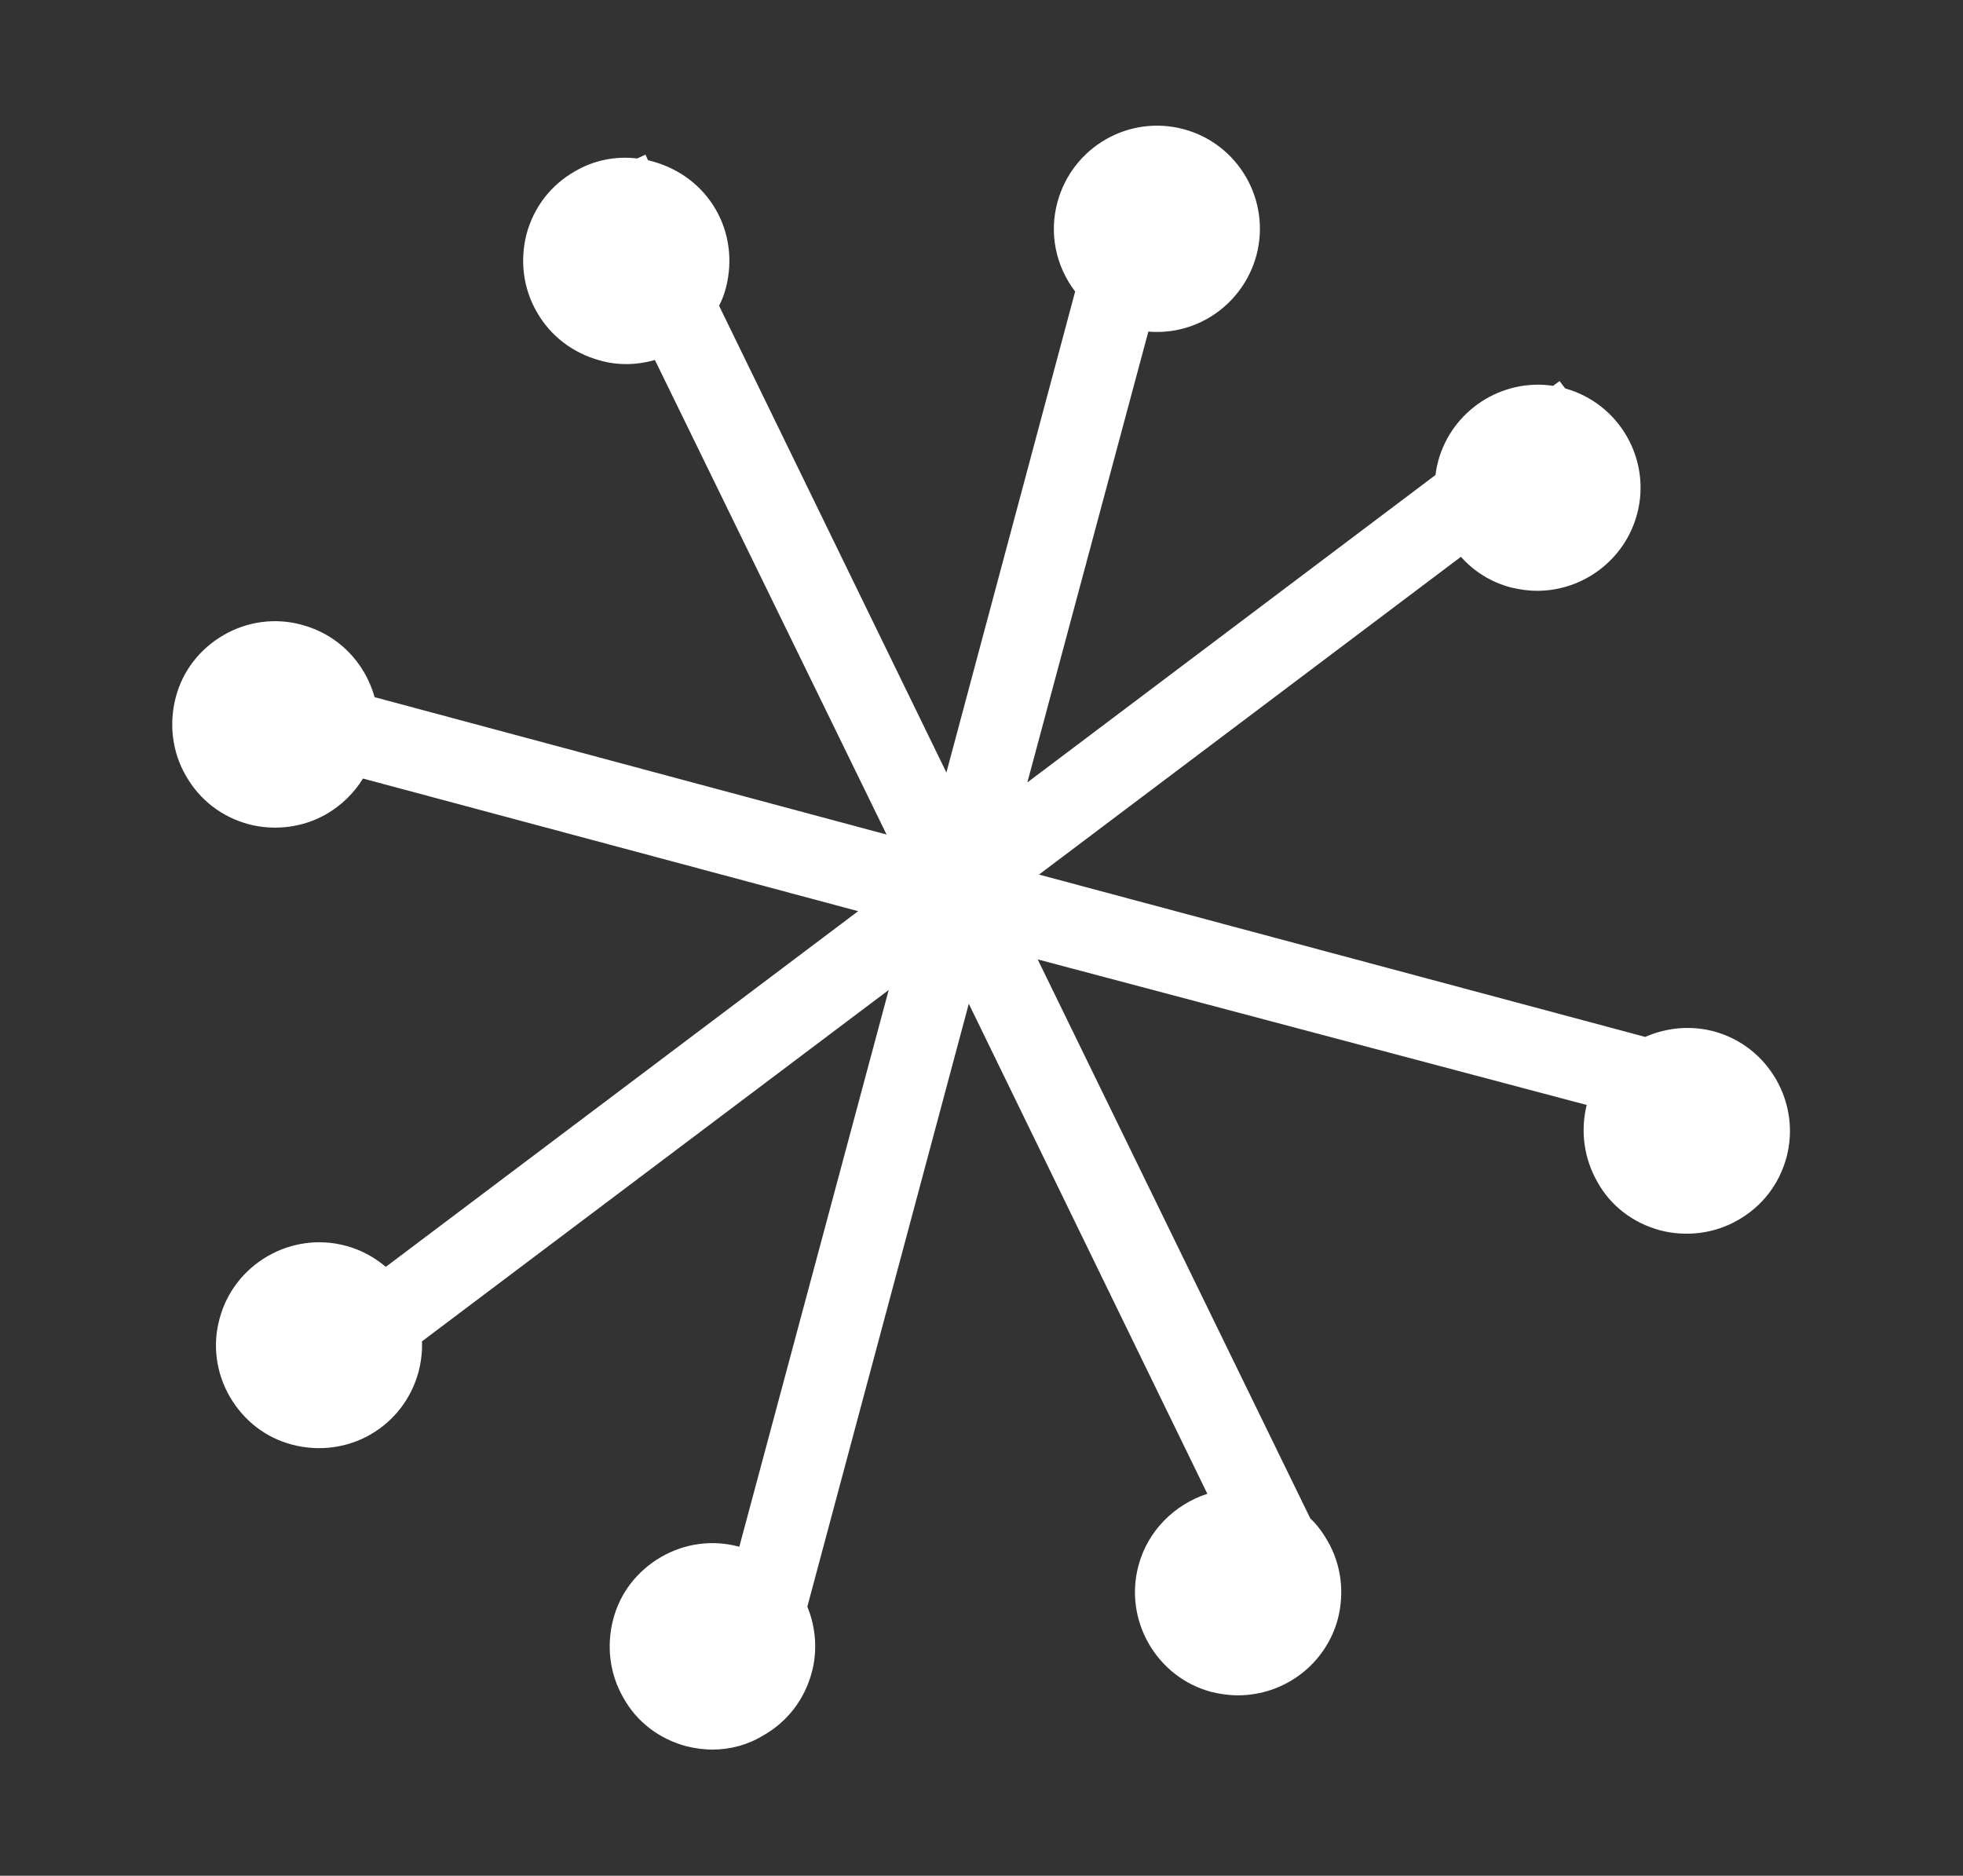 <?xml version="1.0" encoding="utf-8"?>
<!-- Generator: Adobe Illustrator 25.4.1, SVG Export Plug-In . SVG Version: 6.00 Build 0)  -->
<svg version="1.1" id="Capa_1" xmlns="http://www.w3.org/2000/svg" xmlns:xlink="http://www.w3.org/1999/xlink" x="0px" y="0px"
	 viewBox="0 0 455.9 435.6" style="enable-background:new 0 0 455.9 435.6;" xml:space="preserve">
<rect x="0" y="0" width="455.9" height="435.6" fill="#333333" stroke="none"/>
<style type="text/css">
	.st0{fill:#FFFFFF;}
</style>
<g>
	<path class="st0" d="M165.5,406.3c-2.1,0-4.2-0.3-6.2-0.8c-6.2-1.7-11.4-5.6-14.5-11.2c-3.2-5.5-4-12-2.4-18.2
		c1.6-6.2,5.6-11.3,11.1-14.5c5.5-3.2,12-4.1,18.2-2.4c0,0,0,0,0,0l34.7-129.3L98,311.5c0.1,2.4-0.2,4.8-0.8,7.1
		c-1.7,6.2-5.6,11.3-11.1,14.5c-5.5,3.2-12.1,4-18.2,2.4c-6.2-1.6-11.3-5.6-14.5-11.1c-3.2-5.5-4.1-12-2.4-18.2
		c3.4-12.7,16.6-20.3,29.3-16.9c3.4,0.9,6.6,2.6,9.3,4.9l109.7-82.6l-115-30.8c-2.1,3.4-5,6.2-8.4,8.2c-5.5,3.2-12.1,4-18.2,2.4
		c-6.2-1.7-11.3-5.6-14.5-11.2c-3.2-5.5-4-12-2.4-18.2c1.6-6.2,5.6-11.3,11.1-14.5c5.5-3.2,12-4.1,18.2-2.4
		c8.3,2.2,14.6,8.6,16.9,16.8l118.9,31.9L152.1,83.6c-4.2,1.2-8.6,1.3-12.8,0.1c-6.2-1.7-11.4-5.6-14.6-11.2c-3.2-5.5-4-12-2.4-18.2
		c1.7-6.2,5.6-11.3,11.2-14.5c4.4-2.6,9.4-3.6,14.5-3l1.9-0.9l0.6,1.3c0.4,0.1,0.8,0.2,1.1,0.3c6.2,1.7,11.4,5.6,14.6,11.1
		c3.2,5.5,4,12,2.4,18.2c-0.4,1.5-0.9,2.9-1.6,4.2l52.8,108.4l29.9-111.7c-4.5-5.9-6.1-13.5-4.1-20.8c3.5-12.8,16.6-20.3,29.3-16.9
		c12.7,3.4,20.3,16.5,16.9,29.3c-3,11.1-13.5,18.7-25.1,17.7l-28.1,104.7l94.8-71.4c0.1-1,0.3-2.1,0.6-3.1l0-0.1
		c3.2-11.8,14.8-19.3,26.7-17.5l1.5-1.1l1.3,1.7c12.6,3.5,20.1,16.6,16.7,29.2c-2.8,10.5-12.4,17.8-23.2,17.8
		c-2.1,0-4.1-0.3-6.2-0.8c-4.5-1.2-8.5-3.7-11.5-7.1l-98,73.8l140.8,37.7c5-2.2,10.6-2.7,15.9-1.3l0,0c12.7,3.4,20.3,16.6,16.9,29.3
		c-1.7,6.2-5.6,11.3-11.2,14.5c-5.5,3.2-12.1,4-18.2,2.4c-6.2-1.7-11.4-5.6-14.5-11.2c-3.1-5.4-4-11.8-2.5-17.9L241,222.8
		l63.3,129.8c1.6,1.5,2.9,3.3,4,5.2c3.2,5.5,4,12,2.4,18.2c-2.8,10.4-12.3,17.7-23.2,17.7c-2.1,0-4.2-0.3-6.2-0.8
		c-12.7-3.4-20.3-16.6-16.9-29.3c2.1-8,8.3-14.2,16-16.7L225,233.1l-37.5,140c2,4.9,2.4,10.3,1,15.4c-1.7,6.2-5.6,11.3-11.2,14.5
		C173.7,405.2,169.6,406.3,165.5,406.3z"/>
</g>
</svg>
